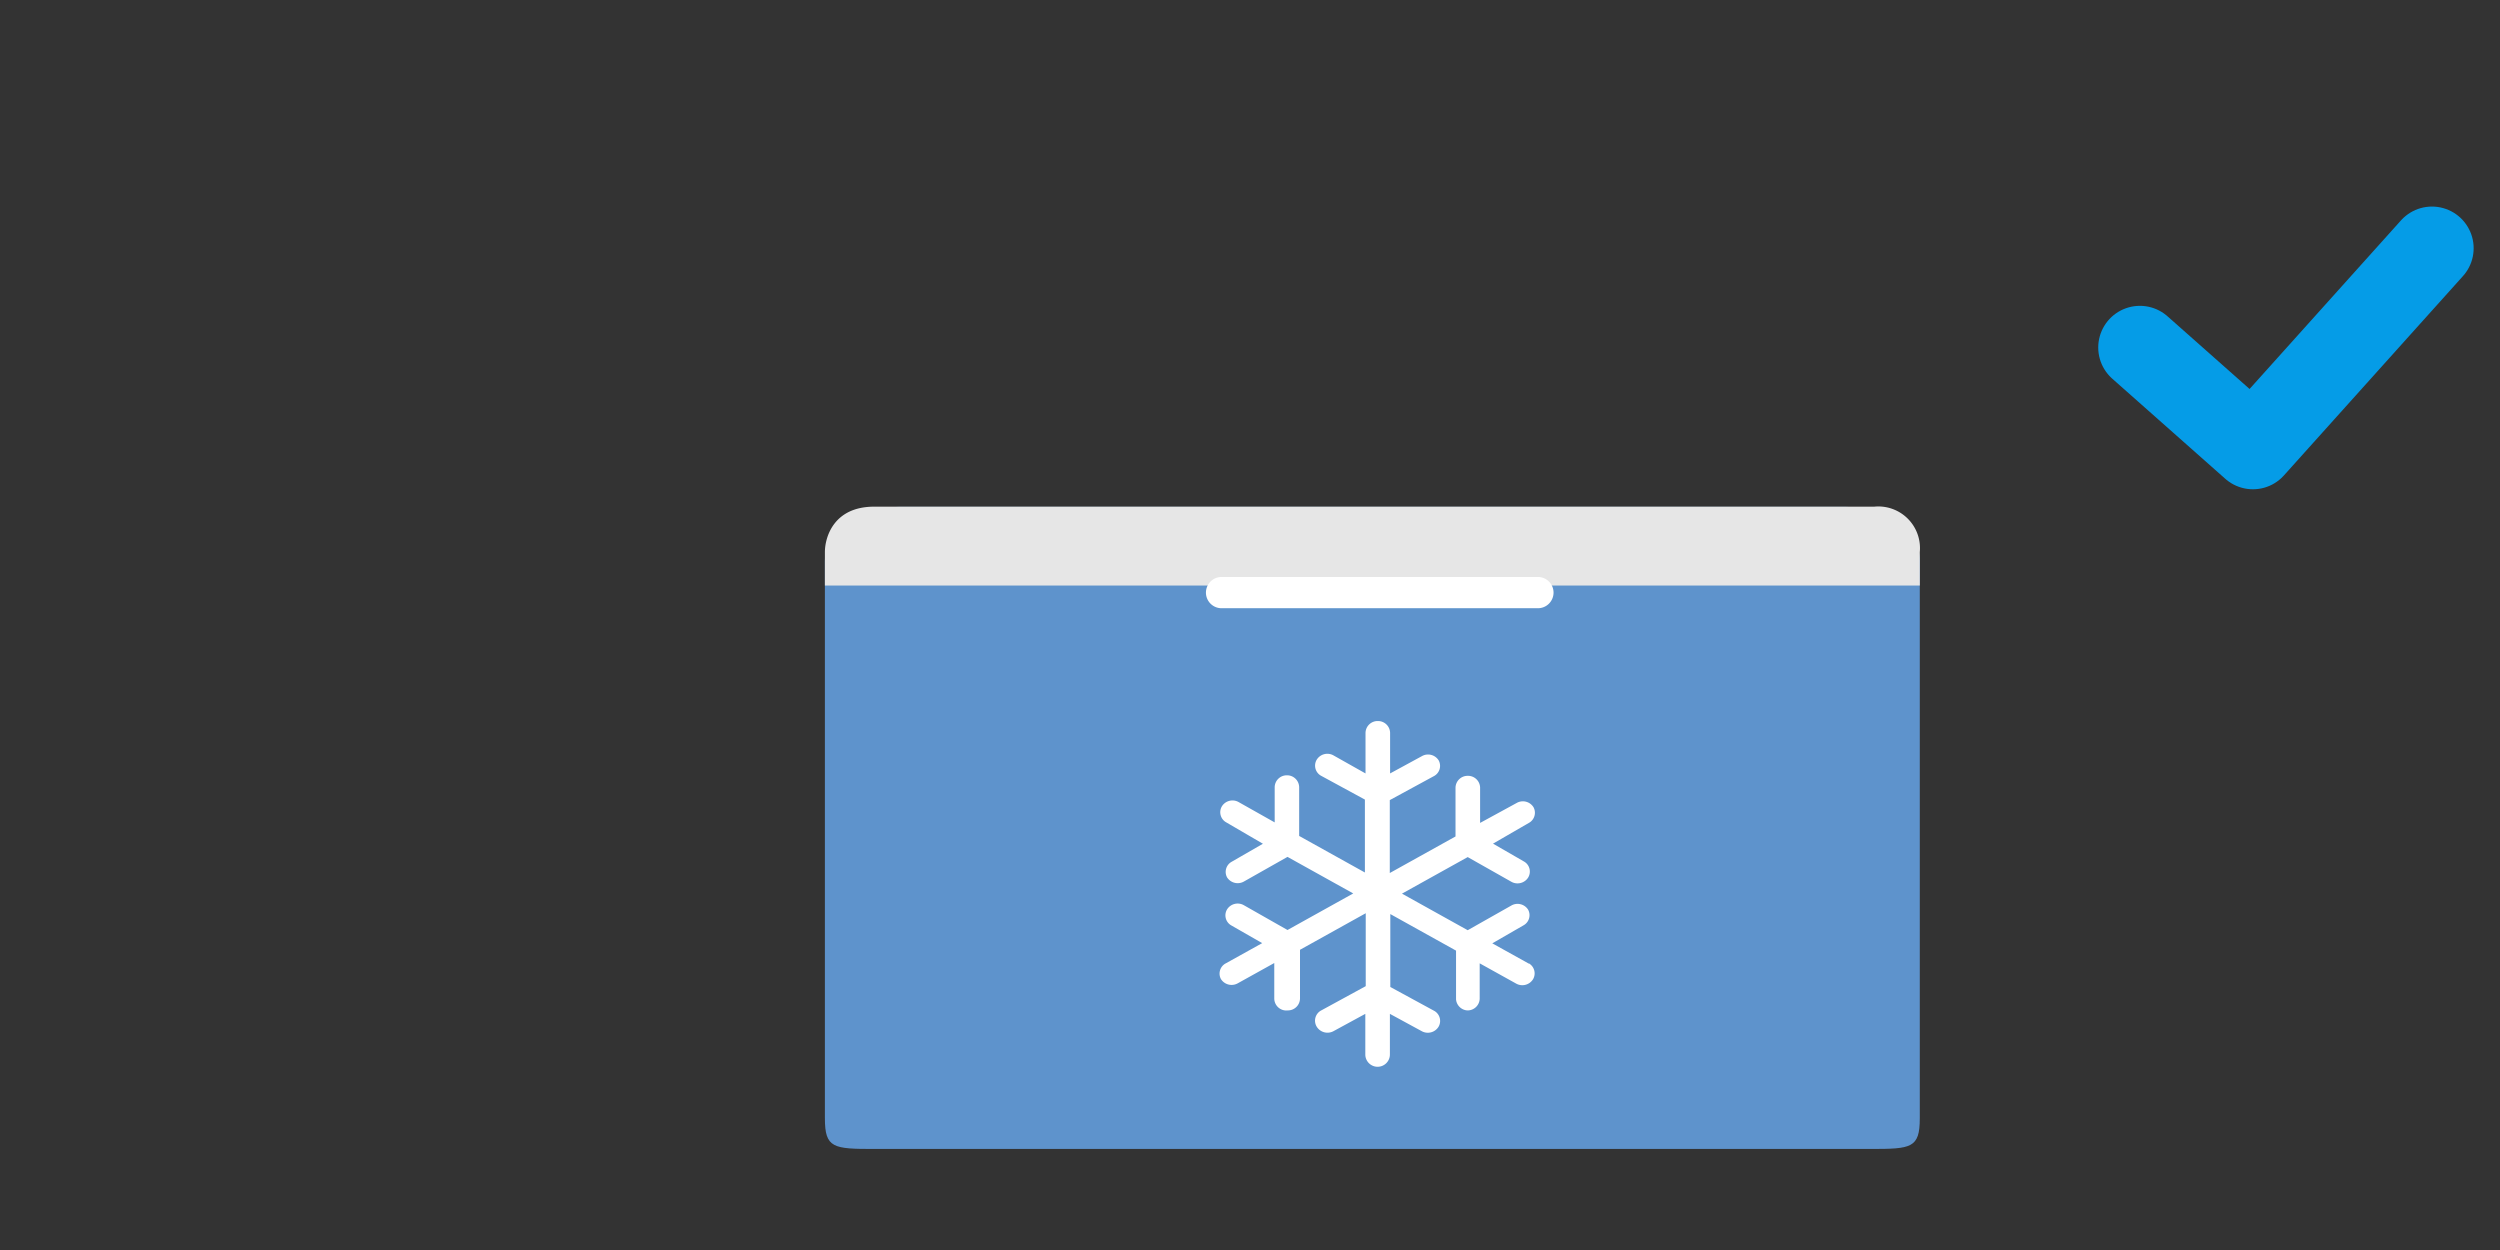 <svg xmlns="http://www.w3.org/2000/svg" width="240" height="120" viewBox="0 0 240 120"><rect x="0" y="0" width="240" height="120" fill="#333333" stroke="none"/><defs><style>.cls-1{fill:#5e93cc}.cls-2{fill:#e6e6e6}.cls-3{fill:#fff}.cls-4{fill:none;stroke:#059ce7;stroke-linecap:round;stroke-linejoin:round;stroke-width:8px}</style></defs><title>Plan de travail 3</title><g id="Calque_4" data-name="Calque 4"><path class="cls-1" d="M177.19 48.66H86.3c-3.93 0-7.11 2.33-7.11 5.19v53.5c0 2.87.8 2.95 4.73 2.95h95.65c3.93 0 4.73-.08 4.73-2.95v-53.5c0-2.85-3.18-5.19-7.11-5.19z"/><path class="cls-2" d="M184.3 53v3.21H79.19V53c0-1.37.8-4.36 4.73-4.36h96A4 4 0 0 1 184.3 53z"/><path class="cls-1" d="M113.19 60.1h37.1v7.2h-37.1z"/><path class="cls-3" d="M117.27 55.39h30.37a1.5 1.5 0 0 1 1.5 1.5 1.5 1.5 0 0 1-1.5 1.5h-30.37a1.5 1.5 0 0 1-1.5-1.5 1.5 1.5 0 0 1 1.5-1.5zm29.5 37.12l-3.51-1.95 3-1.73a1.11 1.11 0 0 0 .44-1.5 1.2 1.2 0 0 0-1.61-.4l-4.19 2.37-6.31-3.51 6.31-3.51 4.19 2.37a1.21 1.21 0 0 0 1.61-.4 1.11 1.11 0 0 0-.37-1.53l-3-1.73 3.44-1.99a1.11 1.11 0 0 0 .45-1.5 1.2 1.2 0 0 0-1.61-.42L142.09 79v-3.4a1.16 1.16 0 0 0-1.19-1.12 1.16 1.16 0 0 0-1.17 1.14v4.68l-6.31 3.51v-7l4.23-2.3a1.11 1.11 0 0 0 .47-1.5 1.2 1.2 0 0 0-1.6-.43l-3.07 1.67v-3.9a1.16 1.16 0 0 0-1.18-1.13 1.16 1.16 0 0 0-1.18 1.13v3.9L128 72.51a1.2 1.2 0 0 0-1.6.43 1.11 1.11 0 0 0 .4 1.52l4.23 2.3v7l-6.31-3.51v-4.68a1.16 1.16 0 0 0-1.17-1.14 1.16 1.16 0 0 0-1.18 1.12v3.4L118.91 77a1.2 1.2 0 0 0-1.61.41 1.11 1.11 0 0 0 .39 1.52l3.55 2.07-3 1.73a1.11 1.11 0 0 0-.44 1.5 1.21 1.21 0 0 0 1.61.4l4.19-2.37 6.31 3.51-6.31 3.51-4.19-2.38a1.2 1.2 0 0 0-1.61.4 1.11 1.11 0 0 0 .37 1.52l3 1.72-3.51 1.95a1.11 1.11 0 0 0-.45 1.5 1.21 1.21 0 0 0 1.61.41l3.51-1.95v3.4a1.16 1.16 0 0 0 1.3 1.15 1.16 1.16 0 0 0 1.17-1.14v-4.68l6.31-3.51v7L126.84 97a1.11 1.11 0 0 0-.47 1.5 1.21 1.21 0 0 0 1.63.5l3.07-1.67v3.9a1.18 1.18 0 0 0 2.36 0v-3.9L136.5 99a1.21 1.21 0 0 0 1.6-.43 1.11 1.11 0 0 0-.4-1.52l-4.23-2.3v-7l6.31 3.51v4.68a1.16 1.16 0 0 0 1.09 1.06 1.16 1.16 0 0 0 1.18-1.12v-3.4l3.51 1.95a1.21 1.21 0 0 0 1.61-.42 1.11 1.11 0 0 0-.39-1.52z"/><path class="cls-4" d="M233.47 23.83l-17.19 19.14-10.85-9.61"/></g></svg>